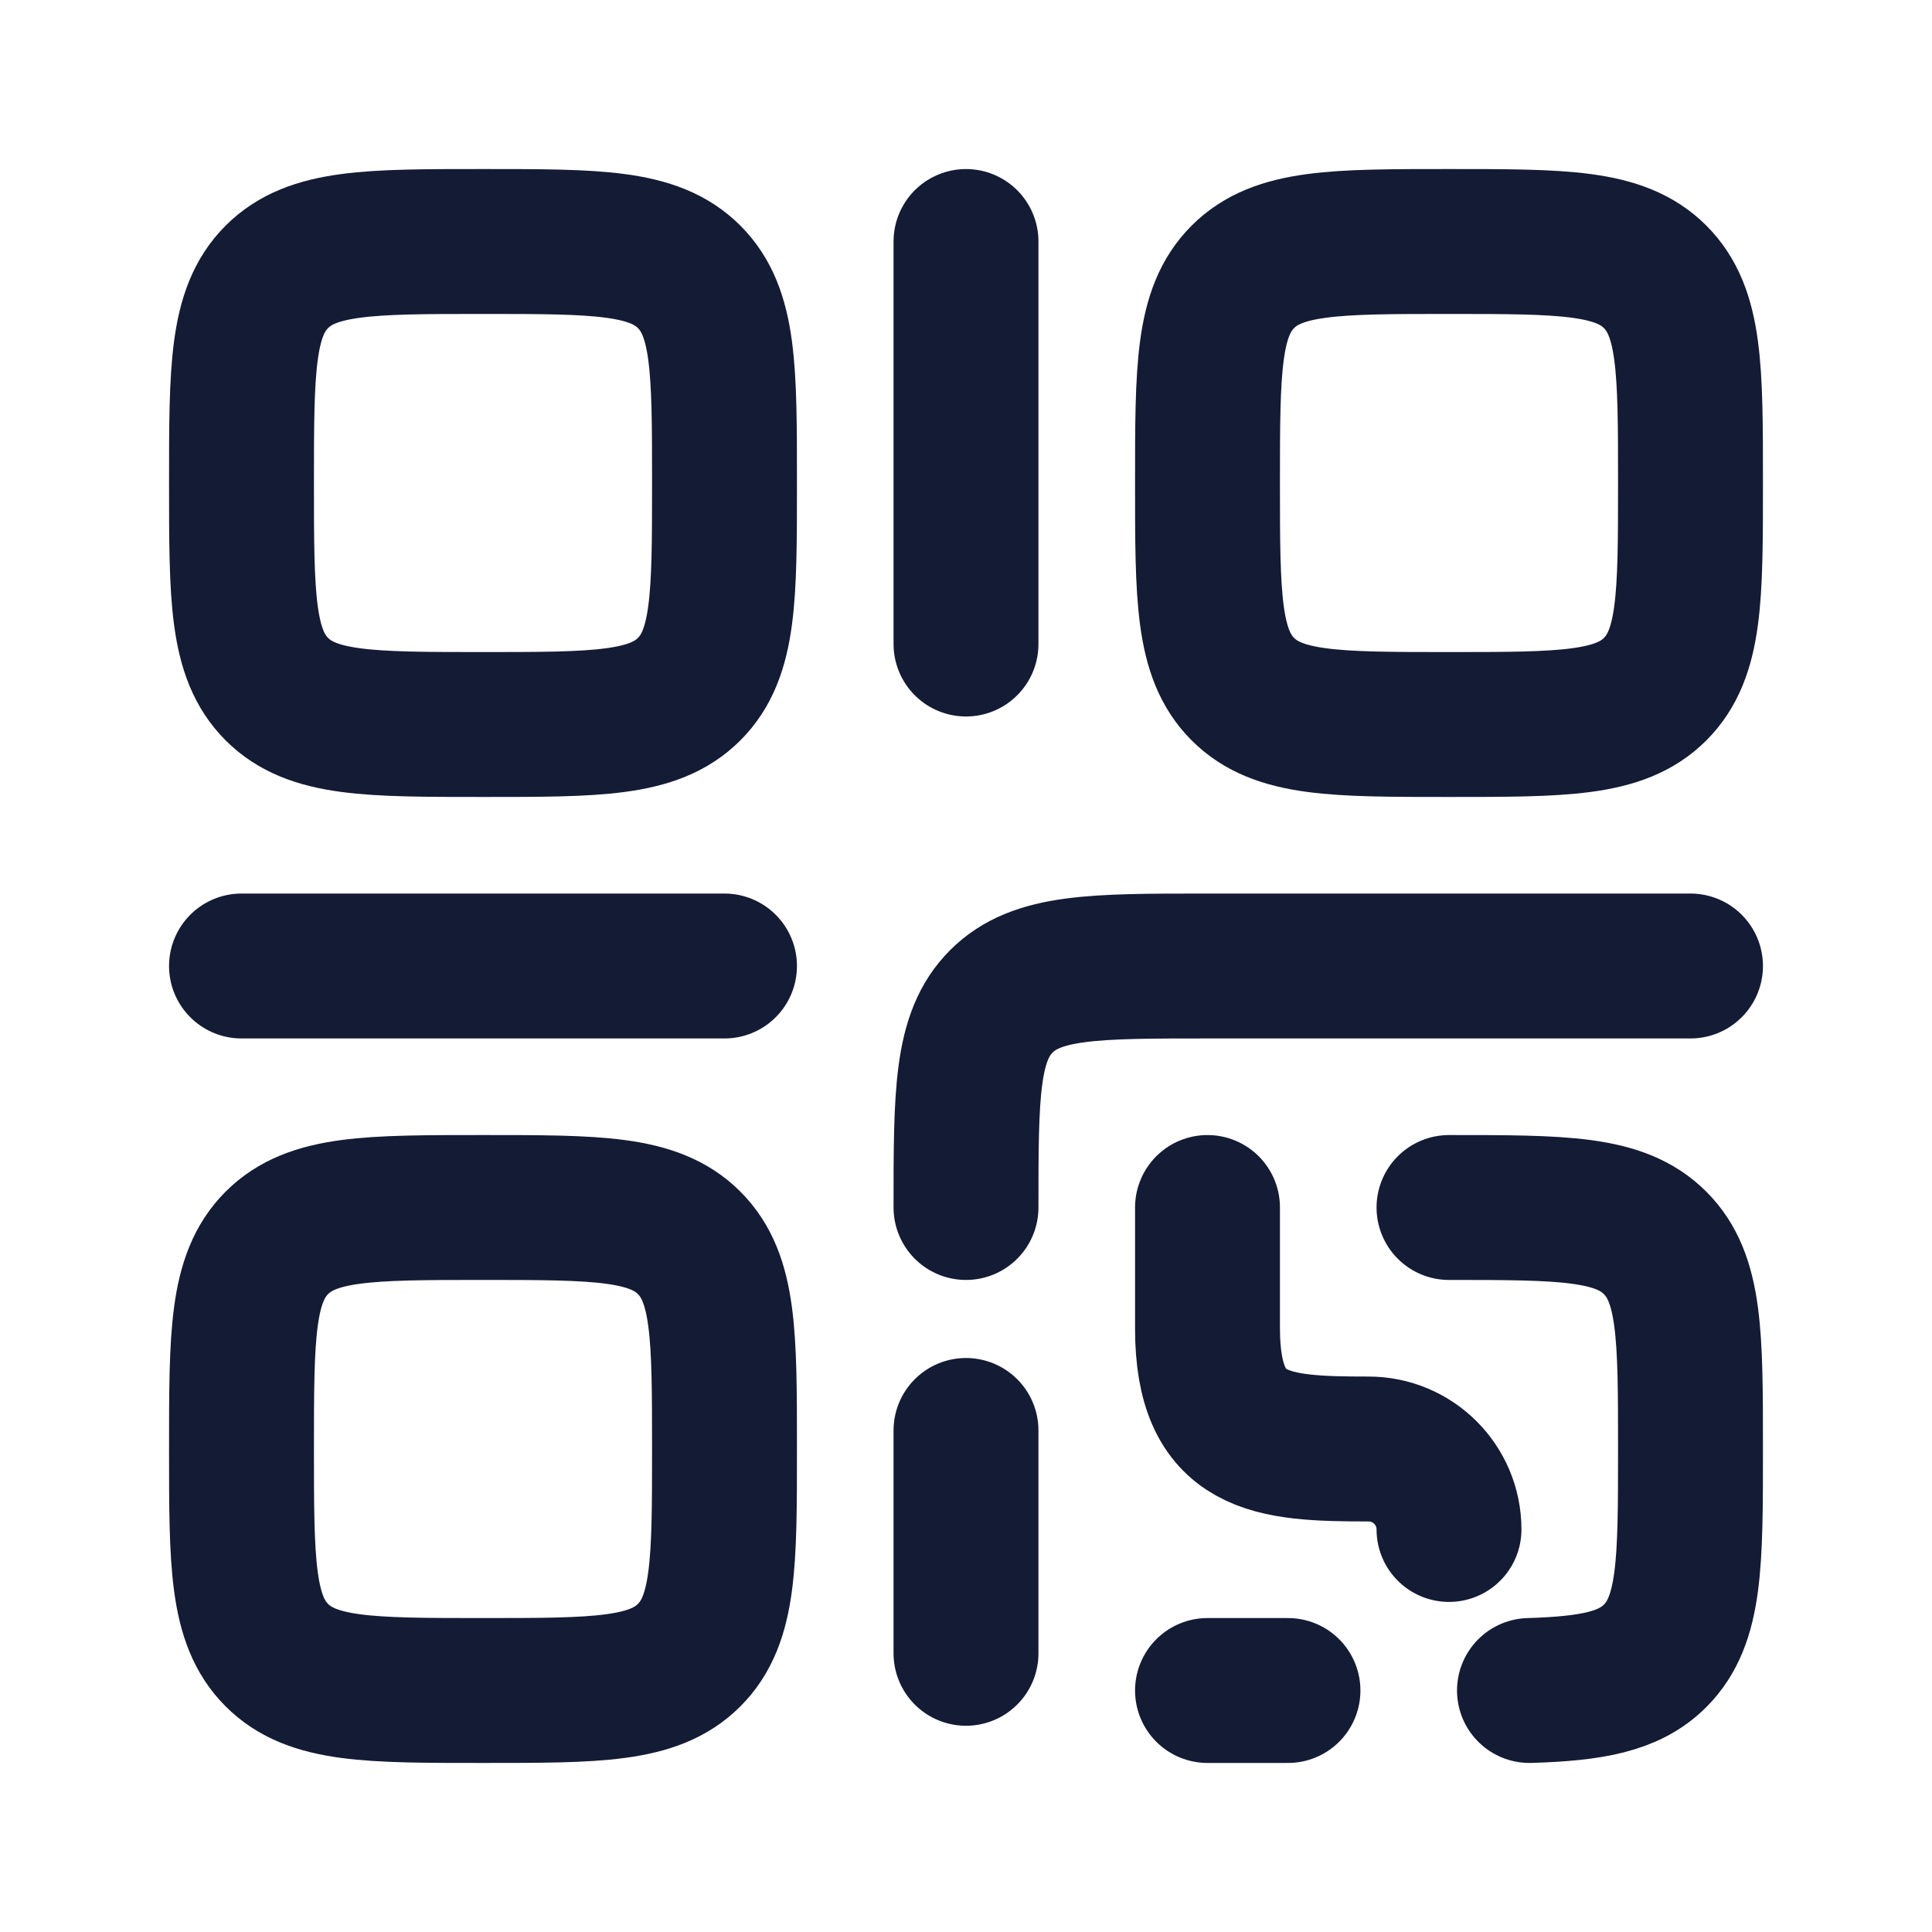 <svg width="20" height="20" viewBox="0 0 20 20" fill="none" xmlns="http://www.w3.org/2000/svg">
<path d="M2.5 5C2.5 3.821 2.5 3.232 2.866 2.866C3.232 2.5 3.821 2.5 5 2.5C6.179 2.5 6.768 2.5 7.134 2.866C7.5 3.232 7.5 3.821 7.5 5C7.5 6.179 7.5 6.768 7.134 7.134C6.768 7.5 6.179 7.5 5 7.5C3.821 7.5 3.232 7.5 2.866 7.134C2.5 6.768 2.5 6.179 2.5 5Z" stroke="#141B34" stroke-width="1.5"/>
<path d="M2.5 15C2.5 13.822 2.5 13.232 2.866 12.866C3.232 12.5 3.821 12.5 5 12.5C6.179 12.5 6.768 12.5 7.134 12.866C7.5 13.232 7.5 13.822 7.5 15C7.5 16.178 7.5 16.768 7.134 17.134C6.768 17.5 6.179 17.5 5 17.5C3.821 17.5 3.232 17.5 2.866 17.134C2.5 16.768 2.5 16.178 2.5 15Z" stroke="#141B34" stroke-width="1.5"/>
<path d="M2.5 10L7.5 10" stroke="#141B34" stroke-width="1.5" stroke-linecap="round" stroke-linejoin="round"/>
<path d="M10 2.5V6.667" stroke="#141B34" stroke-width="1.5" stroke-linecap="round" stroke-linejoin="round"/>
<path d="M12.5 5C12.5 3.821 12.5 3.232 12.866 2.866C13.232 2.5 13.822 2.5 15 2.5C16.178 2.5 16.768 2.5 17.134 2.866C17.5 3.232 17.5 3.821 17.5 5C17.5 6.179 17.5 6.768 17.134 7.134C16.768 7.5 16.178 7.5 15 7.5C13.822 7.5 13.232 7.5 12.866 7.134C12.5 6.768 12.5 6.179 12.5 5Z" stroke="#141B34" stroke-width="1.5"/>
<path d="M17.5 10H12.5C11.322 10 10.732 10 10.366 10.366C10 10.732 10 11.322 10 12.5M10 14.808V17.115M12.5 12.5V13.75C12.5 14.955 13.153 15 14.167 15C14.627 15 15 15.373 15 15.833M13.333 17.5H12.5M15 12.5C16.178 12.5 16.768 12.5 17.134 12.867C17.5 13.233 17.5 13.823 17.5 15.004C17.5 16.184 17.5 16.774 17.134 17.141C16.867 17.408 16.481 17.48 15.833 17.5" stroke="#141B34" stroke-width="1.5" stroke-linecap="round"/>
</svg>

